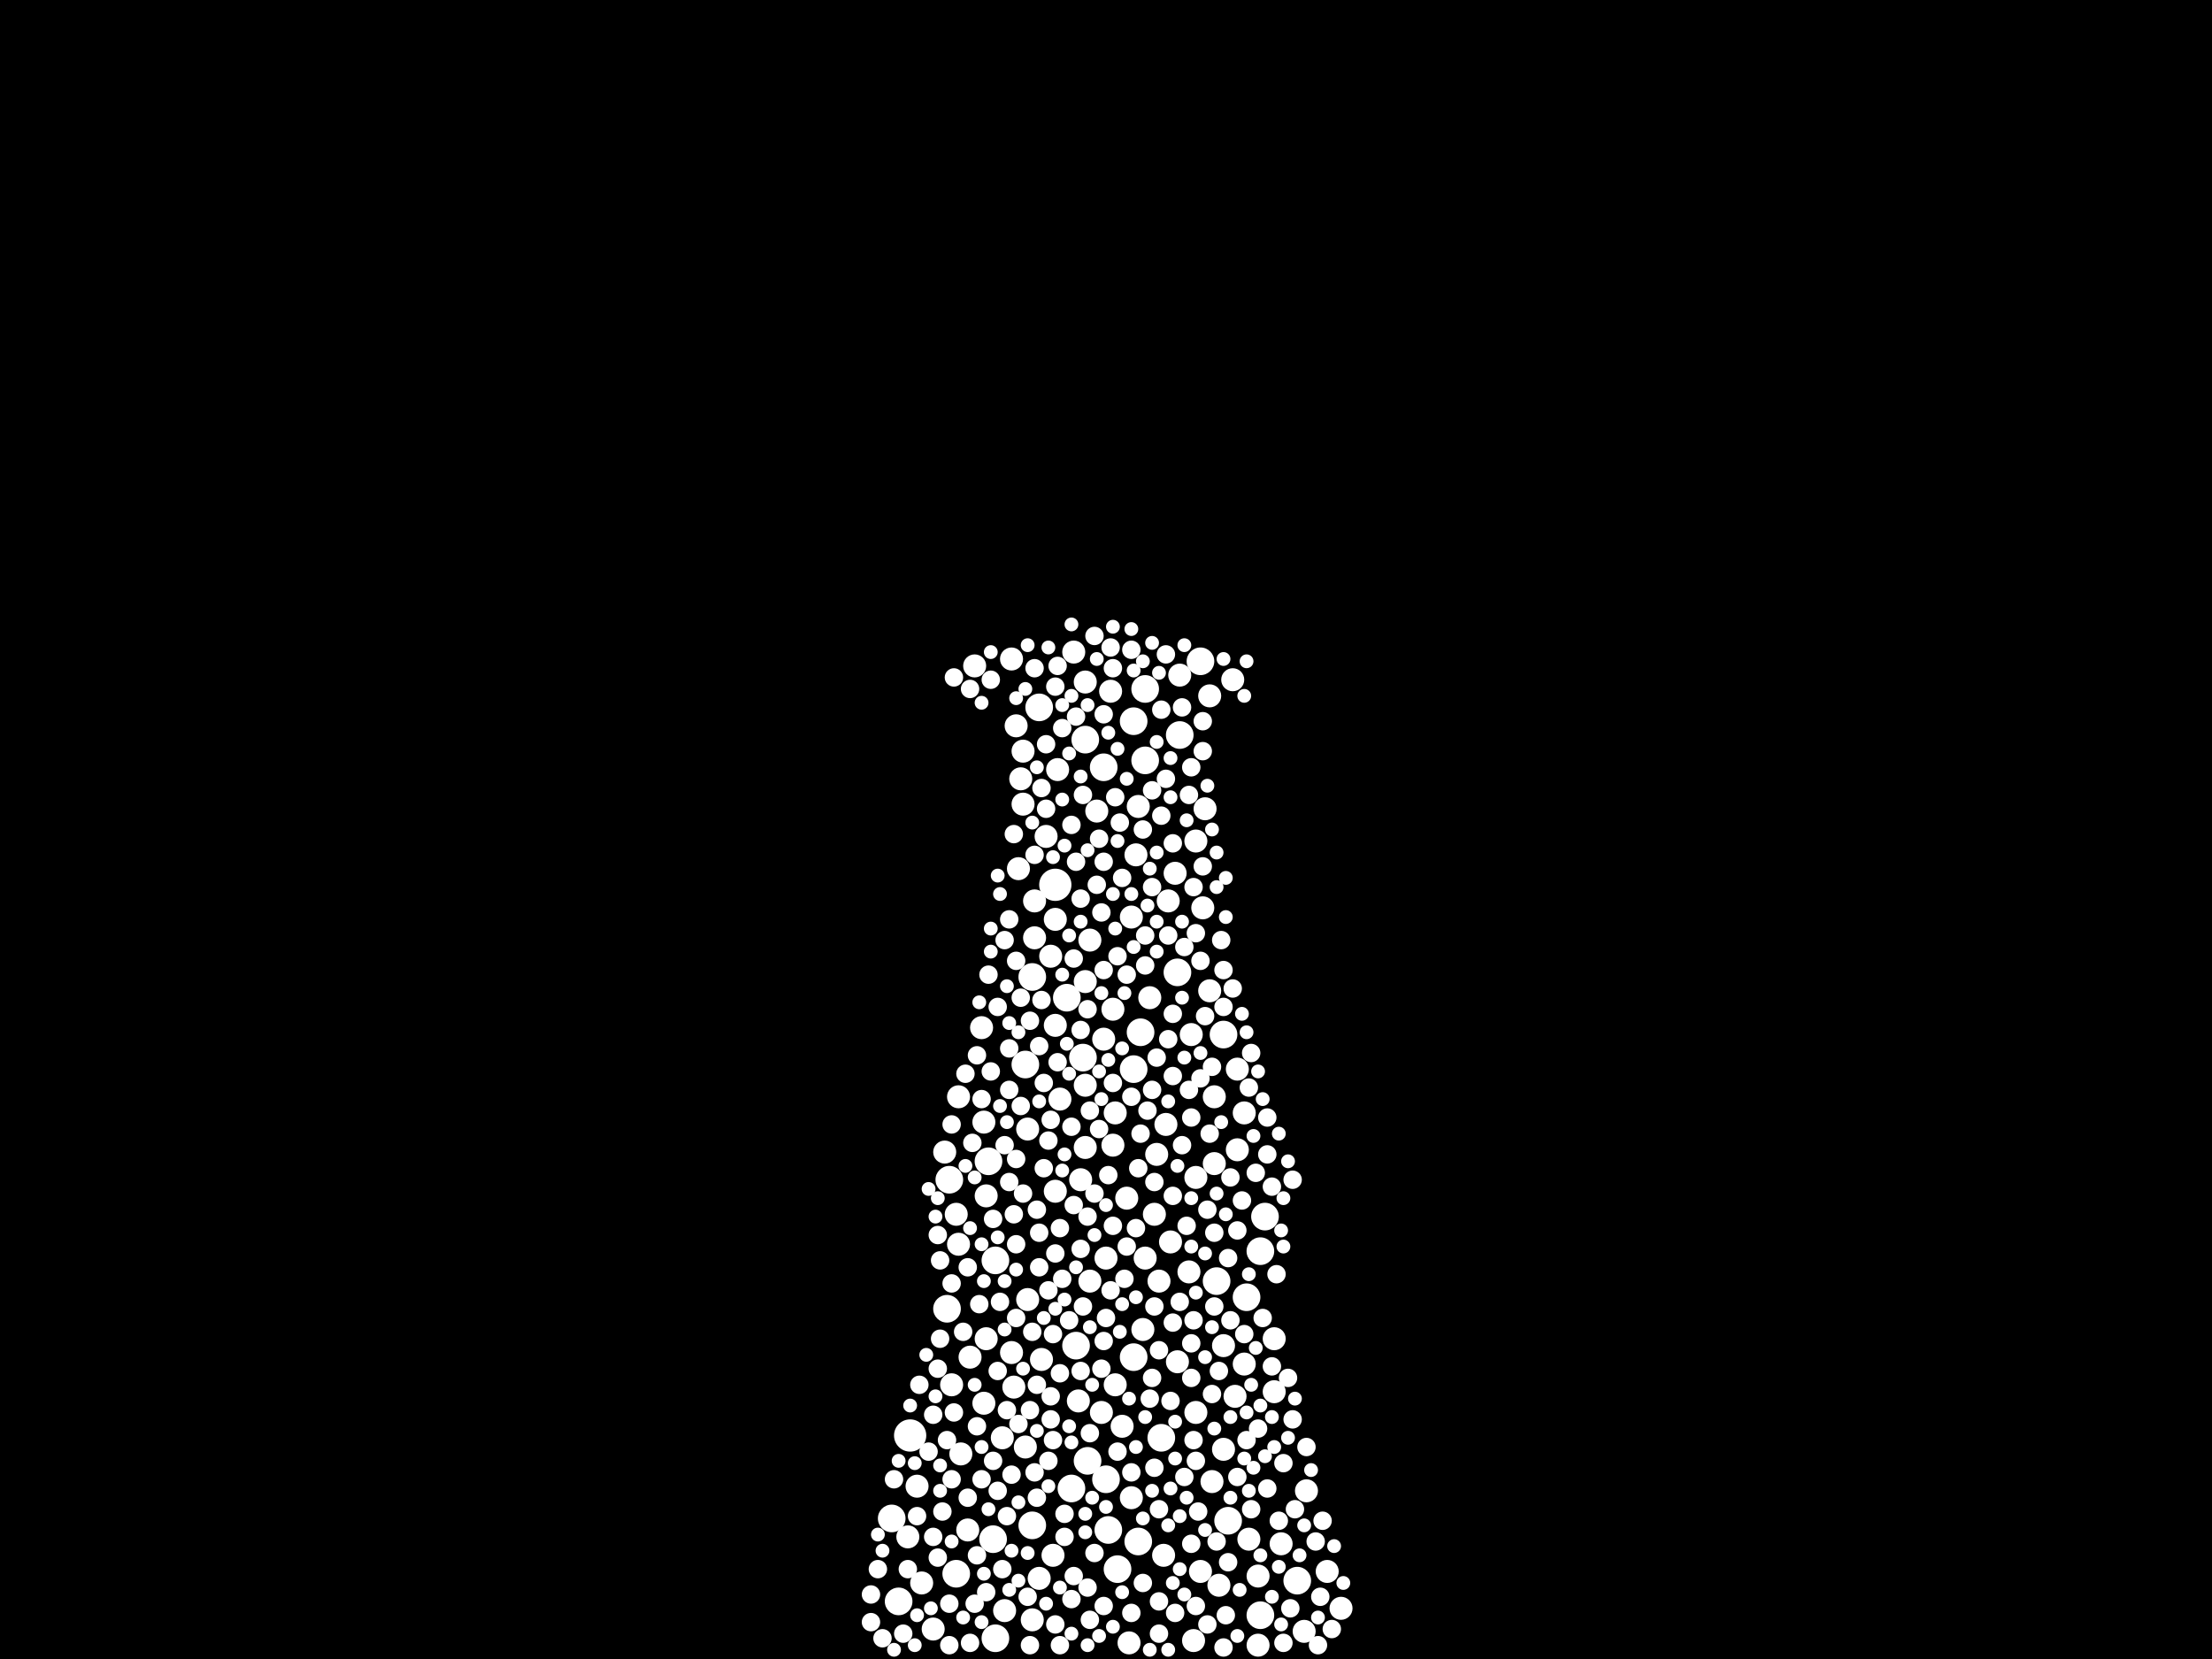 <?xml version="1.0" encoding="utf-8"?>
<svg xmlns="http://www.w3.org/2000/svg"
     xmlns:xlink="http://www.w3.org/1999/xlink" width="1920" height="1440" >

            <defs>
            <style type="text/css"><![CDATA[
circle {stroke: none;}
.c0 {fill: #FFFFFF;}
]]></style>
            </defs>
<rect x="0" y="0" width="1920" height="1440" fill="black"/>
<circle cx="916" cy="768" r="14" class="c0"/>
<circle cx="790" cy="1246" r="14" class="c0"/>
<circle cx="824" cy="1024" r="12" class="c0"/>
<circle cx="1094" cy="1402" r="12" class="c0"/>
<circle cx="902" cy="614" r="12" class="c0"/>
<circle cx="1022" cy="844" r="12" class="c0"/>
<circle cx="990" cy="896" r="12" class="c0"/>
<circle cx="944" cy="1268" r="12" class="c0"/>
<circle cx="960" cy="1284" r="12" class="c0"/>
<circle cx="1056" cy="1112" r="12" class="c0"/>
<circle cx="940" cy="918" r="12" class="c0"/>
<circle cx="926" cy="866" r="12" class="c0"/>
<circle cx="988" cy="1338" r="12" class="c0"/>
<circle cx="774" cy="1318" r="12" class="c0"/>
<circle cx="1082" cy="1126" r="12" class="c0"/>
<circle cx="1008" cy="1248" r="12" class="c0"/>
<circle cx="862" cy="1336" r="12" class="c0"/>
<circle cx="970" cy="1362" r="12" class="c0"/>
<circle cx="984" cy="626" r="12" class="c0"/>
<circle cx="930" cy="1292" r="12" class="c0"/>
<circle cx="1062" cy="898" r="12" class="c0"/>
<circle cx="962" cy="1328" r="12" class="c0"/>
<circle cx="942" cy="642" r="12" class="c0"/>
<circle cx="994" cy="660" r="12" class="c0"/>
<circle cx="1024" cy="638" r="12" class="c0"/>
<circle cx="890" cy="924" r="12" class="c0"/>
<circle cx="1098" cy="1056" r="12" class="c0"/>
<circle cx="984" cy="1178" r="12" class="c0"/>
<circle cx="864" cy="1094" r="12" class="c0"/>
<circle cx="858" cy="1008" r="12" class="c0"/>
<circle cx="1066" cy="1320" r="12" class="c0"/>
<circle cx="958" cy="666" r="12" class="c0"/>
<circle cx="780" cy="1390" r="12" class="c0"/>
<circle cx="896" cy="1324" r="12" class="c0"/>
<circle cx="1094" cy="1086" r="12" class="c0"/>
<circle cx="830" cy="1366" r="12" class="c0"/>
<circle cx="994" cy="598" r="12" class="c0"/>
<circle cx="984" cy="928" r="12" class="c0"/>
<circle cx="1042" cy="574" r="12" class="c0"/>
<circle cx="934" cy="1168" r="12" class="c0"/>
<circle cx="822" cy="1136" r="12" class="c0"/>
<circle cx="864" cy="1422" r="12" class="c0"/>
<circle cx="896" cy="848" r="12" class="c0"/>
<circle cx="1126" cy="1372" r="12" class="c0"/>
<circle cx="1032" cy="1104" r="10" class="c0"/>
<circle cx="920" cy="954" r="10" class="c0"/>
<circle cx="966" cy="994" r="10" class="c0"/>
<circle cx="1034" cy="898" r="10" class="c0"/>
<circle cx="1106" cy="1208" r="10" class="c0"/>
<circle cx="964" cy="600" r="10" class="c0"/>
<circle cx="1058" cy="1376" r="10" class="c0"/>
<circle cx="1092" cy="1428" r="10" class="c0"/>
<circle cx="956" cy="1226" r="10" class="c0"/>
<circle cx="832" cy="1080" r="10" class="c0"/>
<circle cx="1132" cy="1416" r="10" class="c0"/>
<circle cx="846" cy="578" r="10" class="c0"/>
<circle cx="1006" cy="1112" r="10" class="c0"/>
<circle cx="856" cy="1038" r="10" class="c0"/>
<circle cx="902" cy="1370" r="10" class="c0"/>
<circle cx="1134" cy="1294" r="10" class="c0"/>
<circle cx="942" cy="592" r="10" class="c0"/>
<circle cx="1014" cy="782" r="10" class="c0"/>
<circle cx="810" cy="1414" r="10" class="c0"/>
<circle cx="1042" cy="1364" r="10" class="c0"/>
<circle cx="1020" cy="758" r="10" class="c0"/>
<circle cx="896" cy="1406" r="10" class="c0"/>
<circle cx="852" cy="892" r="10" class="c0"/>
<circle cx="854" cy="974" r="10" class="c0"/>
<circle cx="1072" cy="1212" r="10" class="c0"/>
<circle cx="1038" cy="1226" r="10" class="c0"/>
<circle cx="908" cy="726" r="10" class="c0"/>
<circle cx="942" cy="942" r="10" class="c0"/>
<circle cx="1084" cy="1336" r="10" class="c0"/>
<circle cx="1046" cy="702" r="10" class="c0"/>
<circle cx="946" cy="1112" r="10" class="c0"/>
<circle cx="878" cy="572" r="10" class="c0"/>
<circle cx="958" cy="902" r="10" class="c0"/>
<circle cx="872" cy="1398" r="10" class="c0"/>
<circle cx="1080" cy="966" r="10" class="c0"/>
<circle cx="1152" cy="1364" r="10" class="c0"/>
<circle cx="1074" cy="998" r="10" class="c0"/>
<circle cx="1022" cy="1182" r="10" class="c0"/>
<circle cx="974" cy="1238" r="10" class="c0"/>
<circle cx="1054" cy="1010" r="10" class="c0"/>
<circle cx="1016" cy="1078" r="10" class="c0"/>
<circle cx="826" cy="1202" r="10" class="c0"/>
<circle cx="834" cy="1262" r="10" class="c0"/>
<circle cx="796" cy="1290" r="10" class="c0"/>
<circle cx="994" cy="1092" r="10" class="c0"/>
<circle cx="966" cy="876" r="10" class="c0"/>
<circle cx="912" cy="830" r="10" class="c0"/>
<circle cx="1062" cy="1168" r="10" class="c0"/>
<circle cx="788" cy="1334" r="10" class="c0"/>
<circle cx="888" cy="652" r="10" class="c0"/>
<circle cx="914" cy="1350" r="10" class="c0"/>
<circle cx="986" cy="742" r="10" class="c0"/>
<circle cx="1038" cy="730" r="10" class="c0"/>
<circle cx="820" cy="1000" r="10" class="c0"/>
<circle cx="892" cy="1128" r="10" class="c0"/>
<circle cx="1054" cy="952" r="10" class="c0"/>
<circle cx="946" cy="816" r="10" class="c0"/>
<circle cx="982" cy="796" r="10" class="c0"/>
<circle cx="1112" cy="1340" r="10" class="c0"/>
<circle cx="1012" cy="976" r="10" class="c0"/>
<circle cx="800" cy="1374" r="10" class="c0"/>
<circle cx="882" cy="630" r="10" class="c0"/>
<circle cx="1052" cy="1286" r="10" class="c0"/>
<circle cx="1036" cy="1424" r="10" class="c0"/>
<circle cx="1080" cy="1184" r="10" class="c0"/>
<circle cx="1010" cy="1350" r="10" class="c0"/>
<circle cx="1038" cy="1022" r="10" class="c0"/>
<circle cx="878" cy="1174" r="10" class="c0"/>
<circle cx="916" cy="798" r="10" class="c0"/>
<circle cx="942" cy="996" r="10" class="c0"/>
<circle cx="1004" cy="1002" r="10" class="c0"/>
<circle cx="968" cy="1202" r="10" class="c0"/>
<circle cx="982" cy="1300" r="10" class="c0"/>
<circle cx="960" cy="1092" r="10" class="c0"/>
<circle cx="1050" cy="860" r="10" class="c0"/>
<circle cx="978" cy="1040" r="10" class="c0"/>
<circle cx="842" cy="1178" r="10" class="c0"/>
<circle cx="880" cy="1204" r="10" class="c0"/>
<circle cx="890" cy="1256" r="10" class="c0"/>
<circle cx="968" cy="966" r="10" class="c0"/>
<circle cx="888" cy="698" r="10" class="c0"/>
<circle cx="1092" cy="1368" r="10" class="c0"/>
<circle cx="884" cy="754" r="10" class="c0"/>
<circle cx="898" cy="814" r="10" class="c0"/>
<circle cx="1050" cy="604" r="10" class="c0"/>
<circle cx="832" cy="952" r="10" class="c0"/>
<circle cx="886" cy="676" r="10" class="c0"/>
<circle cx="1044" cy="788" r="10" class="c0"/>
<circle cx="1024" cy="586" r="10" class="c0"/>
<circle cx="1002" cy="1054" r="10" class="c0"/>
<circle cx="918" cy="668" r="10" class="c0"/>
<circle cx="952" cy="704" r="10" class="c0"/>
<circle cx="840" cy="1328" r="10" class="c0"/>
<circle cx="932" cy="566" r="10" class="c0"/>
<circle cx="916" cy="1034" r="10" class="c0"/>
<circle cx="992" cy="1154" r="10" class="c0"/>
<circle cx="892" cy="980" r="10" class="c0"/>
<circle cx="936" cy="1216" r="10" class="c0"/>
<circle cx="980" cy="1426" r="10" class="c0"/>
<circle cx="938" cy="1024" r="10" class="c0"/>
<circle cx="988" cy="700" r="10" class="c0"/>
<circle cx="870" cy="1248" r="10" class="c0"/>
<circle cx="942" cy="852" r="10" class="c0"/>
<circle cx="830" cy="1054" r="10" class="c0"/>
<circle cx="1062" cy="1258" r="10" class="c0"/>
<circle cx="904" cy="1180" r="10" class="c0"/>
<circle cx="898" cy="782" r="10" class="c0"/>
<circle cx="854" cy="1218" r="10" class="c0"/>
<circle cx="916" cy="890" r="10" class="c0"/>
<circle cx="1074" cy="928" r="10" class="c0"/>
<circle cx="1106" cy="1162" r="10" class="c0"/>
<circle cx="856" cy="1162" r="10" class="c0"/>
<circle cx="998" cy="866" r="10" class="c0"/>
<circle cx="1070" cy="590" r="10" class="c0"/>
<circle cx="1164" cy="1396" r="10" class="c0"/>
<circle cx="1012" cy="568" r="8" class="c0"/>
<circle cx="1100" cy="1292" r="8" class="c0"/>
<circle cx="902" cy="908" r="8" class="c0"/>
<circle cx="1030" cy="1064" r="8" class="c0"/>
<circle cx="1146" cy="1386" r="8" class="c0"/>
<circle cx="1032" cy="946" r="8" class="c0"/>
<circle cx="974" cy="762" r="8" class="c0"/>
<circle cx="944" cy="1056" r="8" class="c0"/>
<circle cx="1006" cy="1310" r="8" class="c0"/>
<circle cx="914" cy="1250" r="8" class="c0"/>
<circle cx="858" cy="846" r="8" class="c0"/>
<circle cx="998" cy="1214" r="8" class="c0"/>
<circle cx="900" cy="1050" r="8" class="c0"/>
<circle cx="1048" cy="1050" r="8" class="c0"/>
<circle cx="944" cy="1378" r="8" class="c0"/>
<circle cx="1008" cy="708" r="8" class="c0"/>
<circle cx="1038" cy="810" r="8" class="c0"/>
<circle cx="1050" cy="984" r="8" class="c0"/>
<circle cx="856" cy="1382" r="8" class="c0"/>
<circle cx="1114" cy="1270" r="8" class="c0"/>
<circle cx="946" cy="1406" r="8" class="c0"/>
<circle cx="880" cy="1054" r="8" class="c0"/>
<circle cx="1122" cy="1232" r="8" class="c0"/>
<circle cx="910" cy="990" r="8" class="c0"/>
<circle cx="946" cy="964" r="8" class="c0"/>
<circle cx="1018" cy="1148" r="8" class="c0"/>
<circle cx="862" cy="1058" r="8" class="c0"/>
<circle cx="874" cy="1316" r="8" class="c0"/>
<circle cx="1018" cy="732" r="8" class="c0"/>
<circle cx="1142" cy="1338" r="8" class="c0"/>
<circle cx="868" cy="1130" r="8" class="c0"/>
<circle cx="958" cy="748" r="8" class="c0"/>
<circle cx="1080" cy="1158" r="8" class="c0"/>
<circle cx="766" cy="1422" r="8" class="c0"/>
<circle cx="1054" cy="1070" r="8" class="c0"/>
<circle cx="878" cy="1280" r="8" class="c0"/>
<circle cx="816" cy="1162" r="8" class="c0"/>
<circle cx="902" cy="1100" r="8" class="c0"/>
<circle cx="1006" cy="1418" r="8" class="c0"/>
<circle cx="1002" cy="1274" r="8" class="c0"/>
<circle cx="956" cy="792" r="8" class="c0"/>
<circle cx="1034" cy="666" r="8" class="c0"/>
<circle cx="882" cy="1006" r="8" class="c0"/>
<circle cx="876" cy="798" r="8" class="c0"/>
<circle cx="798" cy="1202" r="8" class="c0"/>
<circle cx="920" cy="1428" r="8" class="c0"/>
<circle cx="954" cy="728" r="8" class="c0"/>
<circle cx="846" cy="1392" r="8" class="c0"/>
<circle cx="978" cy="846" r="8" class="c0"/>
<circle cx="1000" cy="946" r="8" class="c0"/>
<circle cx="1020" cy="1400" r="8" class="c0"/>
<circle cx="938" cy="780" r="8" class="c0"/>
<circle cx="920" cy="1066" r="8" class="c0"/>
<circle cx="982" cy="1400" r="8" class="c0"/>
<circle cx="958" cy="1394" r="8" class="c0"/>
<circle cx="1034" cy="1196" r="8" class="c0"/>
<circle cx="982" cy="564" r="8" class="c0"/>
<circle cx="1074" cy="1282" r="8" class="c0"/>
<circle cx="966" cy="1064" r="8" class="c0"/>
<circle cx="924" cy="1314" r="8" class="c0"/>
<circle cx="1104" cy="1030" r="8" class="c0"/>
<circle cx="818" cy="1312" r="8" class="c0"/>
<circle cx="916" cy="596" r="8" class="c0"/>
<circle cx="1016" cy="1216" r="8" class="c0"/>
<circle cx="1018" cy="1038" r="8" class="c0"/>
<circle cx="806" cy="1260" r="8" class="c0"/>
<circle cx="1024" cy="1130" r="8" class="c0"/>
<circle cx="912" cy="1232" r="8" class="c0"/>
<circle cx="876" cy="946" r="8" class="c0"/>
<circle cx="1012" cy="676" r="8" class="c0"/>
<circle cx="860" cy="930" r="8" class="c0"/>
<circle cx="908" cy="646" r="8" class="c0"/>
<circle cx="918" cy="578" r="8" class="c0"/>
<circle cx="916" cy="1088" r="8" class="c0"/>
<circle cx="1006" cy="1390" r="8" class="c0"/>
<circle cx="898" cy="742" r="8" class="c0"/>
<circle cx="866" cy="1190" r="8" class="c0"/>
<circle cx="1078" cy="1042" r="8" class="c0"/>
<circle cx="966" cy="940" r="8" class="c0"/>
<circle cx="952" cy="768" r="8" class="c0"/>
<circle cx="958" cy="620" r="8" class="c0"/>
<circle cx="842" cy="1426" r="8" class="c0"/>
<circle cx="958" cy="842" r="8" class="c0"/>
<circle cx="1054" cy="1134" r="8" class="c0"/>
<circle cx="882" cy="1080" r="8" class="c0"/>
<circle cx="1070" cy="858" r="8" class="c0"/>
<circle cx="956" cy="1188" r="8" class="c0"/>
<circle cx="824" cy="1428" r="8" class="c0"/>
<circle cx="976" cy="1110" r="8" class="c0"/>
<circle cx="876" cy="1026" r="8" class="c0"/>
<circle cx="1056" cy="1338" r="8" class="c0"/>
<circle cx="894" cy="1428" r="8" class="c0"/>
<circle cx="882" cy="834" r="8" class="c0"/>
<circle cx="1068" cy="1146" r="8" class="c0"/>
<circle cx="1122" cy="1024" r="8" class="c0"/>
<circle cx="1000" cy="770" r="8" class="c0"/>
<circle cx="1000" cy="1196" r="8" class="c0"/>
<circle cx="886" cy="866" r="8" class="c0"/>
<circle cx="986" cy="1066" r="8" class="c0"/>
<circle cx="1092" cy="1240" r="8" class="c0"/>
<circle cx="814" cy="1188" r="8" class="c0"/>
<circle cx="1110" cy="1320" r="8" class="c0"/>
<circle cx="1082" cy="1250" r="8" class="c0"/>
<circle cx="1040" cy="1312" r="8" class="c0"/>
<circle cx="918" cy="922" r="8" class="c0"/>
<circle cx="950" cy="1348" r="8" class="c0"/>
<circle cx="776" cy="1284" r="8" class="c0"/>
<circle cx="874" cy="1224" r="8" class="c0"/>
<circle cx="1104" cy="1186" r="8" class="c0"/>
<circle cx="1048" cy="1410" r="8" class="c0"/>
<circle cx="908" cy="702" r="8" class="c0"/>
<circle cx="1038" cy="1268" r="8" class="c0"/>
<circle cx="826" cy="1114" r="8" class="c0"/>
<circle cx="1034" cy="970" r="8" class="c0"/>
<circle cx="970" cy="1260" r="8" class="c0"/>
<circle cx="848" cy="1350" r="8" class="c0"/>
<circle cx="822" cy="1250" r="8" class="c0"/>
<circle cx="1134" cy="1256" r="8" class="c0"/>
<circle cx="996" cy="964" r="8" class="c0"/>
<circle cx="1148" cy="1320" r="8" class="c0"/>
<circle cx="880" cy="724" r="8" class="c0"/>
<circle cx="1074" cy="1068" r="8" class="c0"/>
<circle cx="1018" cy="934" r="8" class="c0"/>
<circle cx="1008" cy="616" r="8" class="c0"/>
<circle cx="1038" cy="1394" r="8" class="c0"/>
<circle cx="970" cy="830" r="8" class="c0"/>
<circle cx="900" cy="1300" r="8" class="c0"/>
<circle cx="938" cy="1190" r="8" class="c0"/>
<circle cx="866" cy="874" r="8" class="c0"/>
<circle cx="1156" cy="1414" r="8" class="c0"/>
<circle cx="958" cy="1164" r="8" class="c0"/>
<circle cx="1090" cy="1018" r="8" class="c0"/>
<circle cx="810" cy="1334" r="8" class="c0"/>
<circle cx="1014" cy="902" r="8" class="c0"/>
<circle cx="940" cy="1134" r="8" class="c0"/>
<circle cx="1014" cy="812" r="8" class="c0"/>
<circle cx="1034" cy="1340" r="8" class="c0"/>
<circle cx="762" cy="1362" r="8" class="c0"/>
<circle cx="898" cy="580" r="8" class="c0"/>
<circle cx="946" cy="1244" r="8" class="c0"/>
<circle cx="930" cy="716" r="8" class="c0"/>
<circle cx="938" cy="894" r="8" class="c0"/>
<circle cx="1002" cy="1134" r="8" class="c0"/>
<circle cx="1034" cy="1166" r="8" class="c0"/>
<circle cx="932" cy="832" r="8" class="c0"/>
<circle cx="1018" cy="880" r="8" class="c0"/>
<circle cx="932" cy="1368" r="8" class="c0"/>
<circle cx="1044" cy="652" r="8" class="c0"/>
<circle cx="1026" cy="994" r="8" class="c0"/>
<circle cx="944" cy="876" r="8" class="c0"/>
<circle cx="982" cy="1278" r="8" class="c0"/>
<circle cx="950" cy="552" r="8" class="c0"/>
<circle cx="814" cy="1352" r="8" class="c0"/>
<circle cx="1042" cy="936" r="8" class="c0"/>
<circle cx="842" cy="598" r="8" class="c0"/>
<circle cx="1066" cy="1356" r="8" class="c0"/>
<circle cx="852" cy="1284" r="8" class="c0"/>
<circle cx="816" cy="1094" r="8" class="c0"/>
<circle cx="894" cy="886" r="8" class="c0"/>
<circle cx="962" cy="1020" r="8" class="c0"/>
<circle cx="1100" cy="1002" r="8" class="c0"/>
<circle cx="826" cy="1284" r="8" class="c0"/>
<circle cx="982" cy="952" r="8" class="c0"/>
<circle cx="1052" cy="926" r="8" class="c0"/>
<circle cx="1086" cy="914" r="8" class="c0"/>
<circle cx="902" cy="1070" r="8" class="c0"/>
<circle cx="916" cy="1410" r="8" class="c0"/>
<circle cx="848" cy="1238" r="8" class="c0"/>
<circle cx="896" cy="1156" r="8" class="c0"/>
<circle cx="928" cy="1146" r="8" class="c0"/>
<circle cx="900" cy="1202" r="8" class="c0"/>
<circle cx="876" cy="910" r="8" class="c0"/>
<circle cx="934" cy="748" r="8" class="c0"/>
<circle cx="788" cy="1362" r="8" class="c0"/>
<circle cx="966" cy="580" r="8" class="c0"/>
<circle cx="870" cy="1362" r="8" class="c0"/>
<circle cx="932" cy="1046" r="8" class="c0"/>
<circle cx="1084" cy="944" r="8" class="c0"/>
<circle cx="940" cy="690" r="8" class="c0"/>
<circle cx="972" cy="714" r="8" class="c0"/>
<circle cx="992" cy="1374" r="8" class="c0"/>
<circle cx="1032" cy="690" r="8" class="c0"/>
<circle cx="1062" cy="1430" r="8" class="c0"/>
<circle cx="994" cy="812" r="8" class="c0"/>
<circle cx="938" cy="1084" r="8" class="c0"/>
<circle cx="844" cy="992" r="8" class="c0"/>
<circle cx="810" cy="1228" r="8" class="c0"/>
<circle cx="930" cy="978" r="8" class="c0"/>
<circle cx="860" cy="590" r="8" class="c0"/>
<circle cx="882" cy="1144" r="8" class="c0"/>
<circle cx="964" cy="1120" r="8" class="c0"/>
<circle cx="990" cy="984" r="8" class="c0"/>
<circle cx="988" cy="1014" r="8" class="c0"/>
<circle cx="910" cy="1268" r="8" class="c0"/>
<circle cx="1120" cy="1396" r="8" class="c0"/>
<circle cx="756" cy="1408" r="8" class="c0"/>
<circle cx="1058" cy="1190" r="8" class="c0"/>
<circle cx="960" cy="1144" r="8" class="c0"/>
<circle cx="954" cy="980" r="8" class="c0"/>
<circle cx="912" cy="972" r="8" class="c0"/>
<circle cx="924" cy="1334" r="8" class="c0"/>
<circle cx="930" cy="1388" r="8" class="c0"/>
<circle cx="840" cy="1100" r="8" class="c0"/>
<circle cx="1144" cy="1428" r="8" class="c0"/>
<circle cx="850" cy="1132" r="8" class="c0"/>
<circle cx="1066" cy="1092" r="8" class="c0"/>
<circle cx="1046" cy="882" r="8" class="c0"/>
<circle cx="1036" cy="1250" r="8" class="c0"/>
<circle cx="934" cy="622" r="8" class="c0"/>
<circle cx="872" cy="816" r="8" class="c0"/>
<circle cx="852" cy="954" r="8" class="c0"/>
<circle cx="756" cy="1384" r="8" class="c0"/>
<circle cx="1044" cy="752" r="8" class="c0"/>
<circle cx="840" cy="1300" r="8" class="c0"/>
<circle cx="1068" cy="1022" r="8" class="c0"/>
<circle cx="978" cy="1082" r="8" class="c0"/>
<circle cx="910" cy="1120" r="8" class="c0"/>
<circle cx="824" cy="1392" r="8" class="c0"/>
<circle cx="1100" cy="970" r="8" class="c0"/>
<circle cx="838" cy="932" r="8" class="c0"/>
<circle cx="1086" cy="1310" r="8" class="c0"/>
<circle cx="892" cy="1386" r="8" class="c0"/>
<circle cx="1060" cy="816" r="8" class="c0"/>
<circle cx="1028" cy="1282" r="8" class="c0"/>
<circle cx="1114" cy="1426" r="8" class="c0"/>
<circle cx="784" cy="1418" r="8" class="c0"/>
<circle cx="964" cy="562" r="8" class="c0"/>
<circle cx="906" cy="1014" r="8" class="c0"/>
<circle cx="796" cy="1316" r="8" class="c0"/>
<circle cx="894" cy="1224" r="8" class="c0"/>
<circle cx="898" cy="1278" r="8" class="c0"/>
<circle cx="886" cy="960" r="8" class="c0"/>
<circle cx="866" cy="1294" r="8" class="c0"/>
<circle cx="1026" cy="614" r="8" class="c0"/>
<circle cx="848" cy="916" r="8" class="c0"/>
<circle cx="1028" cy="822" r="8" class="c0"/>
<circle cx="904" cy="684" r="8" class="c0"/>
<circle cx="836" cy="1156" r="8" class="c0"/>
<circle cx="826" cy="976" r="8" class="c0"/>
<circle cx="992" cy="720" r="8" class="c0"/>
<circle cx="872" cy="994" r="8" class="c0"/>
<circle cx="1108" cy="1106" r="8" class="c0"/>
<circle cx="828" cy="1226" r="8" class="c0"/>
<circle cx="814" cy="1072" r="8" class="c0"/>
<circle cx="1044" cy="626" r="8" class="c0"/>
<circle cx="1000" cy="686" r="8" class="c0"/>
<circle cx="1036" cy="1146" r="8" class="c0"/>
<circle cx="1118" cy="1196" r="8" class="c0"/>
<circle cx="922" cy="632" r="8" class="c0"/>
<circle cx="1036" cy="770" r="8" class="c0"/>
<circle cx="904" cy="868" r="8" class="c0"/>
<circle cx="1062" cy="842" r="8" class="c0"/>
<circle cx="968" cy="692" r="8" class="c0"/>
<circle cx="828" cy="588" r="8" class="c0"/>
<circle cx="888" cy="1036" r="8" class="c0"/>
<circle cx="950" cy="1036" r="8" class="c0"/>
<circle cx="1064" cy="1402" r="8" class="c0"/>
<circle cx="920" cy="1192" r="8" class="c0"/>
<circle cx="914" cy="1158" r="8" class="c0"/>
<circle cx="994" cy="838" r="8" class="c0"/>
<circle cx="1052" cy="1210" r="8" class="c0"/>
<circle cx="906" cy="940" r="8" class="c0"/>
<circle cx="1006" cy="1172" r="8" class="c0"/>
<circle cx="884" cy="1236" r="8" class="c0"/>
<circle cx="1096" cy="1144" r="8" class="c0"/>
<circle cx="1004" cy="918" r="8" class="c0"/>
<circle cx="1002" cy="1026" r="8" class="c0"/>
<circle cx="862" cy="1268" r="8" class="c0"/>
<circle cx="1042" cy="834" r="8" class="c0"/>
<circle cx="912" cy="1212" r="8" class="c0"/>
<circle cx="1062" cy="874" r="8" class="c0"/>
<circle cx="922" cy="1110" r="8" class="c0"/>
<circle cx="1124" cy="1310" r="8" class="c0"/>
<circle cx="924" cy="1002" r="6" class="c0"/>
<circle cx="816" cy="1272" r="6" class="c0"/>
<circle cx="910" cy="562" r="6" class="c0"/>
<circle cx="846" cy="1202" r="6" class="c0"/>
<circle cx="930" cy="1418" r="6" class="c0"/>
<circle cx="966" cy="1412" r="6" class="c0"/>
<circle cx="986" cy="1126" r="6" class="c0"/>
<circle cx="926" cy="906" r="6" class="c0"/>
<circle cx="982" cy="546" r="6" class="c0"/>
<circle cx="1138" cy="1276" r="6" class="c0"/>
<circle cx="908" cy="1392" r="6" class="c0"/>
<circle cx="1068" cy="1300" r="6" class="c0"/>
<circle cx="1166" cy="1374" r="6" class="c0"/>
<circle cx="942" cy="1314" r="6" class="c0"/>
<circle cx="1052" cy="1152" r="6" class="c0"/>
<circle cx="1056" cy="770" r="6" class="c0"/>
<circle cx="1064" cy="796" r="6" class="c0"/>
<circle cx="794" cy="1270" r="6" class="c0"/>
<circle cx="874" cy="974" r="6" class="c0"/>
<circle cx="1056" cy="1036" r="6" class="c0"/>
<circle cx="852" cy="610" r="6" class="c0"/>
<circle cx="1004" cy="644" r="6" class="c0"/>
<circle cx="1068" cy="1230" r="6" class="c0"/>
<circle cx="836" cy="1404" r="6" class="c0"/>
<circle cx="790" cy="1220" r="6" class="c0"/>
<circle cx="1104" cy="1386" r="6" class="c0"/>
<circle cx="1014" cy="956" r="6" class="c0"/>
<circle cx="1026" cy="866" r="6" class="c0"/>
<circle cx="852" cy="1080" r="6" class="c0"/>
<circle cx="814" cy="1040" r="6" class="c0"/>
<circle cx="946" cy="1152" r="6" class="c0"/>
<circle cx="1004" cy="740" r="6" class="c0"/>
<circle cx="1106" cy="1256" r="6" class="c0"/>
<circle cx="1026" cy="800" r="6" class="c0"/>
<circle cx="892" cy="1348" r="6" class="c0"/>
<circle cx="868" cy="776" r="6" class="c0"/>
<circle cx="1060" cy="974" r="6" class="c0"/>
<circle cx="986" cy="1256" r="6" class="c0"/>
<circle cx="1000" cy="1294" r="6" class="c0"/>
<circle cx="1128" cy="1350" r="6" class="c0"/>
<circle cx="962" cy="920" r="6" class="c0"/>
<circle cx="960" cy="1308" r="6" class="c0"/>
<circle cx="992" cy="1318" r="6" class="c0"/>
<circle cx="1028" cy="918" r="6" class="c0"/>
<circle cx="968" cy="806" r="6" class="c0"/>
<circle cx="974" cy="910" r="6" class="c0"/>
<circle cx="878" cy="1346" r="6" class="c0"/>
<circle cx="812" cy="1212" r="6" class="c0"/>
<circle cx="974" cy="1382" r="6" class="c0"/>
<circle cx="766" cy="1346" r="6" class="c0"/>
<circle cx="1014" cy="1324" r="6" class="c0"/>
<circle cx="860" cy="806" r="6" class="c0"/>
<circle cx="1076" cy="1380" r="6" class="c0"/>
<circle cx="1088" cy="1274" r="6" class="c0"/>
<circle cx="1018" cy="1374" r="6" class="c0"/>
<circle cx="1020" cy="1266" r="6" class="c0"/>
<circle cx="1094" cy="1220" r="6" class="c0"/>
<circle cx="860" cy="566" r="6" class="c0"/>
<circle cx="852" cy="1408" r="6" class="c0"/>
<circle cx="1016" cy="692" r="6" class="c0"/>
<circle cx="854" cy="1112" r="6" class="c0"/>
<circle cx="938" cy="674" r="6" class="c0"/>
<circle cx="1030" cy="1300" r="6" class="c0"/>
<circle cx="1114" cy="1082" r="6" class="c0"/>
<circle cx="1000" cy="558" r="6" class="c0"/>
<circle cx="962" cy="636" r="6" class="c0"/>
<circle cx="846" cy="1022" r="6" class="c0"/>
<circle cx="920" cy="1378" r="6" class="c0"/>
<circle cx="876" cy="1380" r="6" class="c0"/>
<circle cx="938" cy="800" r="6" class="c0"/>
<circle cx="966" cy="776" r="6" class="c0"/>
<circle cx="850" cy="870" r="6" class="c0"/>
<circle cx="1132" cy="1324" r="6" class="c0"/>
<circle cx="928" cy="654" r="6" class="c0"/>
<circle cx="1016" cy="1292" r="6" class="c0"/>
<circle cx="934" cy="1100" r="6" class="c0"/>
<circle cx="974" cy="1132" r="6" class="c0"/>
<circle cx="1110" cy="984" r="6" class="c0"/>
<circle cx="916" cy="1136" r="6" class="c0"/>
<circle cx="998" cy="1432" r="6" class="c0"/>
<circle cx="1048" cy="682" r="6" class="c0"/>
<circle cx="1064" cy="1054" r="6" class="c0"/>
<circle cx="930" cy="542" r="6" class="c0"/>
<circle cx="1056" cy="740" r="6" class="c0"/>
<circle cx="996" cy="786" r="6" class="c0"/>
<circle cx="954" cy="1420" r="6" class="c0"/>
<circle cx="858" cy="1310" r="6" class="c0"/>
<circle cx="1038" cy="1122" r="6" class="c0"/>
<circle cx="1030" cy="712" r="6" class="c0"/>
<circle cx="1046" cy="1088" r="6" class="c0"/>
<circle cx="902" cy="956" r="6" class="c0"/>
<circle cx="928" cy="812" r="6" class="c0"/>
<circle cx="826" cy="1338" r="6" class="c0"/>
<circle cx="910" cy="1290" r="6" class="c0"/>
<circle cx="942" cy="1330" r="6" class="c0"/>
<circle cx="966" cy="544" r="6" class="c0"/>
<circle cx="1084" cy="1106" r="6" class="c0"/>
<circle cx="970" cy="650" r="6" class="c0"/>
<circle cx="1062" cy="572" r="6" class="c0"/>
<circle cx="882" cy="1102" r="6" class="c0"/>
<circle cx="868" cy="960" r="6" class="c0"/>
<circle cx="978" cy="676" r="6" class="c0"/>
<circle cx="956" cy="862" r="6" class="c0"/>
<circle cx="1042" cy="914" r="6" class="c0"/>
<circle cx="1004" cy="800" r="6" class="c0"/>
<circle cx="1092" cy="930" r="6" class="c0"/>
<circle cx="1028" cy="1384" r="6" class="c0"/>
<circle cx="960" cy="1046" r="6" class="c0"/>
<circle cx="944" cy="1428" r="6" class="c0"/>
<circle cx="922" cy="694" r="6" class="c0"/>
<circle cx="876" cy="888" r="6" class="c0"/>
<circle cx="1088" cy="986" r="6" class="c0"/>
<circle cx="992" cy="574" r="6" class="c0"/>
<circle cx="796" cy="1402" r="6" class="c0"/>
<circle cx="1074" cy="1420" r="6" class="c0"/>
<circle cx="890" cy="598" r="6" class="c0"/>
<circle cx="994" cy="1230" r="6" class="c0"/>
<circle cx="884" cy="1304" r="6" class="c0"/>
<circle cx="1054" cy="1240" r="6" class="c0"/>
<circle cx="1078" cy="880" r="6" class="c0"/>
<circle cx="928" cy="1238" r="6" class="c0"/>
<circle cx="1022" cy="1012" r="6" class="c0"/>
<circle cx="1118" cy="1248" r="6" class="c0"/>
<circle cx="896" cy="714" r="6" class="c0"/>
<circle cx="914" cy="744" r="6" class="c0"/>
<circle cx="1118" cy="1008" r="6" class="c0"/>
<circle cx="980" cy="1214" r="6" class="c0"/>
<circle cx="1158" cy="1342" r="6" class="c0"/>
<circle cx="842" cy="1066" r="6" class="c0"/>
<circle cx="1086" cy="1202" r="6" class="c0"/>
<circle cx="872" cy="1112" r="6" class="c0"/>
<circle cx="888" cy="1188" r="6" class="c0"/>
<circle cx="1112" cy="1410" r="6" class="c0"/>
<circle cx="882" cy="606" r="6" class="c0"/>
<circle cx="892" cy="560" r="6" class="c0"/>
<circle cx="948" cy="1300" r="6" class="c0"/>
<circle cx="1094" cy="1350" r="6" class="c0"/>
<circle cx="1052" cy="720" r="6" class="c0"/>
<circle cx="944" cy="612" r="6" class="c0"/>
<circle cx="970" cy="730" r="6" class="c0"/>
<circle cx="1110" cy="1360" r="6" class="c0"/>
<circle cx="952" cy="572" r="6" class="c0"/>
<circle cx="944" cy="738" r="6" class="c0"/>
<circle cx="976" cy="862" r="6" class="c0"/>
<circle cx="1080" cy="604" r="6" class="c0"/>
<circle cx="956" cy="954" r="6" class="c0"/>
<circle cx="1104" cy="1230" r="6" class="c0"/>
<circle cx="922" cy="846" r="6" class="c0"/>
<circle cx="924" cy="1128" r="6" class="c0"/>
<circle cx="1014" cy="1432" r="6" class="c0"/>
<circle cx="930" cy="1252" r="6" class="c0"/>
<circle cx="780" cy="1268" r="6" class="c0"/>
<circle cx="794" cy="1428" r="6" class="c0"/>
<circle cx="866" cy="760" r="6" class="c0"/>
<circle cx="954" cy="930" r="6" class="c0"/>
<circle cx="948" cy="1202" r="6" class="c0"/>
<circle cx="1016" cy="658" r="6" class="c0"/>
<circle cx="950" cy="1072" r="6" class="c0"/>
<circle cx="1080" cy="1266" r="6" class="c0"/>
<circle cx="972" cy="1156" r="6" class="c0"/>
<circle cx="906" cy="1144" r="6" class="c0"/>
<circle cx="930" cy="604" r="6" class="c0"/>
<circle cx="1064" cy="762" r="6" class="c0"/>
<circle cx="1124" cy="1214" r="6" class="c0"/>
<circle cx="816" cy="1294" r="6" class="c0"/>
<circle cx="854" cy="1366" r="6" class="c0"/>
<circle cx="808" cy="1396" r="6" class="c0"/>
<circle cx="928" cy="932" r="6" class="c0"/>
<circle cx="812" cy="1056" r="6" class="c0"/>
<circle cx="884" cy="896" r="6" class="c0"/>
<circle cx="874" cy="856" r="6" class="c0"/>
<circle cx="860" cy="826" r="6" class="c0"/>
<circle cx="1082" cy="1226" r="6" class="c0"/>
<circle cx="1046" cy="1178" r="6" class="c0"/>
<circle cx="1034" cy="1082" r="6" class="c0"/>
<circle cx="1004" cy="826" r="6" class="c0"/>
<circle cx="1020" cy="1234" r="6" class="c0"/>
<circle cx="1084" cy="1294" r="6" class="c0"/>
<circle cx="900" cy="1242" r="6" class="c0"/>
<circle cx="872" cy="1154" r="6" class="c0"/>
<circle cx="1028" cy="560" r="6" class="c0"/>
<circle cx="1144" cy="1404" r="6" class="c0"/>
<circle cx="804" cy="1176" r="6" class="c0"/>
<circle cx="1046" cy="1328" r="6" class="c0"/>
<circle cx="998" cy="754" r="6" class="c0"/>
<circle cx="924" cy="734" r="6" class="c0"/>
<circle cx="1098" cy="1264" r="6" class="c0"/>
<circle cx="1082" cy="574" r="6" class="c0"/>
<circle cx="884" cy="1372" r="6" class="c0"/>
<circle cx="1090" cy="1170" r="6" class="c0"/>
<circle cx="1024" cy="1316" r="6" class="c0"/>
<circle cx="776" cy="1432" r="6" class="c0"/>
<circle cx="1096" cy="954" r="6" class="c0"/>
<circle cx="1024" cy="1362" r="6" class="c0"/>
<circle cx="1114" cy="1040" r="6" class="c0"/>
<circle cx="1034" cy="1040" r="6" class="c0"/>
<circle cx="806" cy="1032" r="6" class="c0"/>
<circle cx="984" cy="582" r="6" class="c0"/>
<circle cx="982" cy="776" r="6" class="c0"/>
<circle cx="984" cy="822" r="6" class="c0"/>
<circle cx="838" cy="1012" r="6" class="c0"/>
<circle cx="1112" cy="1068" r="6" class="c0"/>
<circle cx="922" cy="1016" r="6" class="c0"/>
<circle cx="852" cy="1256" r="6" class="c0"/>
<circle cx="866" cy="1074" r="6" class="c0"/>
<circle cx="900" cy="666" r="6" class="c0"/>
<circle cx="922" cy="612" r="6" class="c0"/>
<circle cx="1006" cy="584" r="6" class="c0"/>
<circle cx="762" cy="1332" r="6" class="c0"/>
<circle cx="1082" cy="896" r="6" class="c0"/>
</svg>
